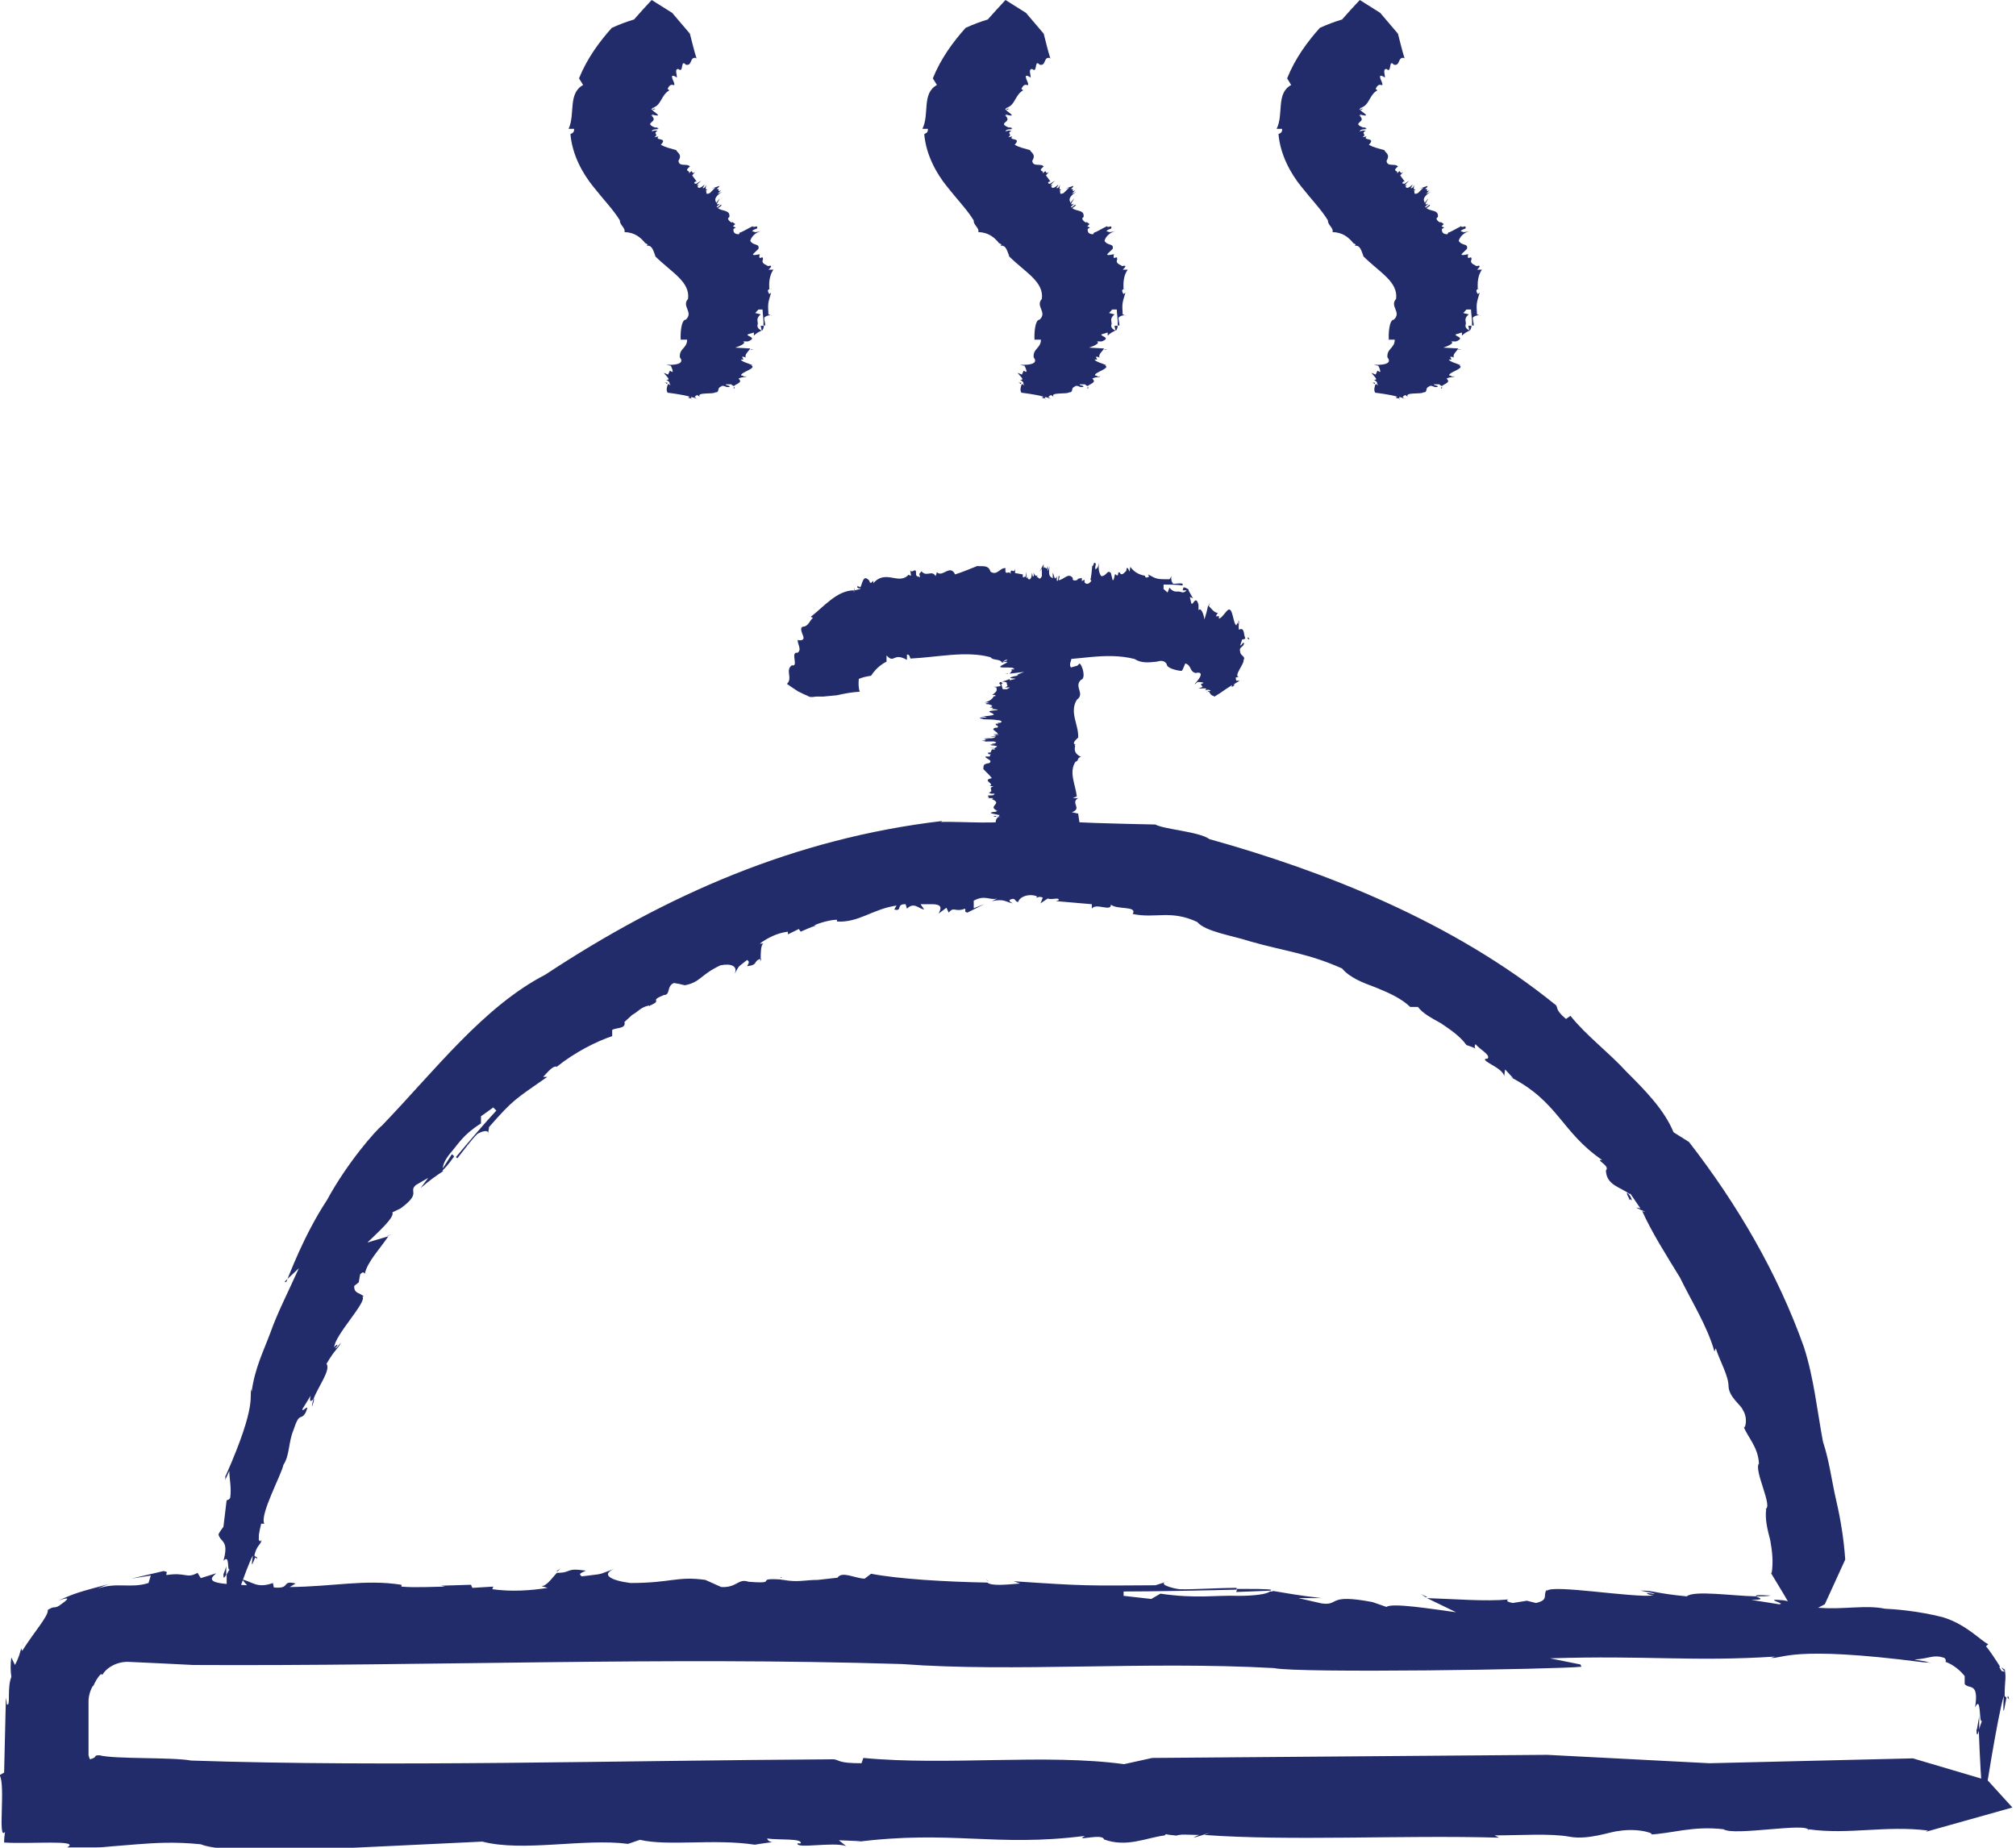 <svg width="24" height="22" viewBox="0 0 24 22" fill="none" xmlns="http://www.w3.org/2000/svg">
<g clip-path="url(#clip0_1128_3833)">
<path d="M6.623 18.707C6.623 18.707 6.634 18.707 6.639 18.707C6.65 18.697 6.661 18.686 6.672 18.676L6.623 18.707Z" fill="#232C6A"/>
<path d="M9.289 18.786C9.289 18.786 9.299 18.786 9.305 18.786C9.305 18.78 9.305 18.77 9.289 18.786Z" fill="#232C6A"/>
<path d="M0.287 19.543C0.271 19.569 0.265 19.585 0.26 19.601C0.265 19.585 0.271 19.564 0.287 19.543Z" fill="#232C6A"/>
<path d="M14.079 21.841C14.079 21.841 14.073 21.841 14.068 21.841C14.079 21.841 14.084 21.841 14.095 21.846L14.079 21.836V21.841Z" fill="#232C6A"/>
<path d="M14.03 21.863C13.971 21.852 14.046 21.847 14.073 21.842C14.009 21.826 13.944 21.826 13.879 21.831C13.879 21.852 14.003 21.847 14.03 21.863Z" fill="#232C6A"/>
<path d="M1.206 19.918L1.195 19.934C1.195 19.934 1.206 19.923 1.206 19.918Z" fill="#232C6A"/>
<path d="M21.54 21.77L21.524 21.801C21.524 21.801 21.54 21.78 21.54 21.77Z" fill="#232C6A"/>
<path d="M6.672 18.675L6.694 18.664C6.694 18.664 6.683 18.669 6.672 18.675Z" fill="#232C6A"/>
<path d="M11.749 18.805C11.749 18.805 11.754 18.82 11.759 18.826H11.765L11.743 18.805H11.749Z" fill="#232C6A"/>
<path d="M23.86 19.894C23.86 19.894 23.865 19.889 23.87 19.883L23.827 19.852C23.827 19.852 23.849 19.889 23.86 19.894Z" fill="#232C6A"/>
<path d="M15.122 18.939C15.122 18.939 15.133 18.934 15.133 18.928C15.074 18.918 14.922 18.918 14.728 18.918L14.717 18.955L15.122 18.939Z" fill="#232C6A"/>
<path d="M18.815 19.818L18.453 19.745C19.61 19.708 20.145 19.787 21.134 19.724L21.081 19.739C21.226 19.755 21.308 19.587 22.897 19.792C22.957 19.797 22.946 19.787 22.994 19.808C22.973 19.797 22.962 19.792 22.924 19.782L22.789 19.76C22.984 19.745 23.016 19.697 23.146 19.739C23.167 19.755 23.167 19.776 23.162 19.787C23.248 19.818 23.33 19.882 23.389 19.956C23.389 19.987 23.389 20.019 23.389 20.05C23.438 20.119 23.562 20.019 23.513 20.33C23.589 20.166 23.557 20.541 23.595 20.488C23.584 20.514 23.573 20.556 23.557 20.599C23.567 20.852 23.584 21.337 23.622 21.453C23.622 21.453 23.778 20.446 23.854 20.193C23.838 20.541 23.87 20.277 23.887 20.214L23.865 20.193C23.865 19.998 23.887 19.982 23.865 19.876C23.865 19.876 23.86 19.882 23.854 19.887L23.865 19.898C23.865 19.898 23.854 19.908 23.843 19.898C23.832 19.903 23.827 19.898 23.8 19.845H23.811C23.768 19.776 23.686 19.65 23.643 19.602L23.67 19.576C23.589 19.544 23.411 19.339 23.124 19.254C22.832 19.18 22.551 19.159 22.438 19.154C22.216 19.107 21.945 19.165 21.67 19.144C21.232 19.133 21.448 19.091 21.232 19.054C20.956 19.028 21.286 19.096 21.178 19.101L20.848 19.049C21.037 19.049 20.934 19.022 20.902 19.007C20.616 19.001 20.167 18.933 20.08 19.007C19.696 18.97 19.696 18.938 19.529 18.938C19.583 18.954 19.696 18.964 19.696 18.98C19.54 18.949 19.621 18.991 19.686 18.996C19.448 19.028 18.464 18.859 18.415 18.943V18.927C18.361 18.991 18.447 19.049 18.285 19.086L18.177 19.059L18.009 19.086C17.901 19.064 17.955 19.049 17.955 19.044C17.685 19.07 17.312 19.038 16.988 19.028L17.334 19.196C17.058 19.159 16.566 19.08 16.506 19.133L16.339 19.075C15.787 18.97 15.955 19.122 15.733 19.091L15.458 19.028H15.733C15.458 18.996 15.349 18.975 15.128 18.938C15.128 18.938 15.155 18.943 15.155 18.949H15.117C15.085 18.98 14.938 19.001 14.744 19.001C14.468 18.991 14.252 19.038 13.814 18.975L13.706 19.038L13.376 19.001V18.949C13.7 18.949 14.311 18.938 14.722 18.927V18.906C14.484 18.906 14.203 18.927 14.041 18.922C13.96 18.912 13.76 18.859 13.906 18.827L13.755 18.875C12.933 18.88 12.927 18.885 12.068 18.827L12.143 18.854C11.97 18.869 11.803 18.885 11.754 18.843C11.24 18.833 10.705 18.801 10.37 18.738L10.294 18.796C10.186 18.796 10.024 18.701 9.97 18.785L9.737 18.811C9.586 18.811 9.499 18.843 9.326 18.811C9.326 18.811 9.305 18.811 9.294 18.806C8.959 18.785 9.294 18.864 8.91 18.833C8.786 18.79 8.775 18.906 8.586 18.896L8.397 18.811C8.056 18.764 7.996 18.848 7.504 18.848C7.267 18.817 7.153 18.748 7.31 18.68C7.094 18.759 7.212 18.732 6.926 18.769C6.883 18.738 6.91 18.732 6.975 18.701C6.72 18.664 6.818 18.727 6.629 18.727C6.574 18.785 6.51 18.885 6.445 18.885L6.52 18.906C6.315 18.938 6.093 18.954 5.861 18.922L5.872 18.891L5.623 18.906L5.607 18.869L5.25 18.88L5.299 18.891C5.212 18.891 4.936 18.906 4.779 18.891V18.869C4.342 18.801 3.974 18.891 3.449 18.896L3.52 18.854C3.341 18.811 3.471 18.922 3.26 18.901L3.249 18.848C3.06 18.917 3.006 18.833 2.882 18.806L2.941 18.875L2.698 18.859C2.433 18.838 2.536 18.769 2.574 18.732L2.39 18.79L2.352 18.727C2.217 18.801 2.217 18.717 1.984 18.753C1.963 18.732 2.022 18.717 1.946 18.706L1.563 18.796L1.795 18.759L1.768 18.848C1.552 18.917 1.39 18.833 1.157 18.917C1.211 18.896 1.26 18.869 1.319 18.854C0.93 18.959 0.903 18.964 0.692 19.059C0.762 19.033 0.871 19.001 0.735 19.096C0.643 19.17 0.66 19.107 0.568 19.17C0.584 19.233 0.4 19.439 0.265 19.655C0.26 19.65 0.254 19.639 0.254 19.623C0.233 19.687 0.233 19.718 0.178 19.824L0.135 19.734C0.124 19.813 0.124 19.887 0.135 19.966C0.081 20.103 0.13 20.325 0.081 20.293C0.081 20.277 0.076 20.24 0.07 20.214L0.049 21.105L-0.005 21.136C0.07 21.247 -0.032 21.933 0.06 21.811C0.054 21.848 0.049 21.89 0.049 21.938C0.362 21.959 0.968 21.901 0.8 21.996C0.925 21.996 1.033 21.996 1.146 21.996C1.2 21.996 1.26 21.991 1.314 21.985C1.417 21.975 1.525 21.969 1.633 21.959C1.844 21.943 2.076 21.927 2.39 21.959C2.611 22.049 3.228 22.017 3.633 22.027C4.423 21.991 4.958 21.964 5.742 21.927C6.228 22.054 6.953 21.885 7.477 21.954L7.618 21.906C7.964 21.985 8.494 21.89 8.986 21.964C9.105 21.943 9.17 21.938 9.197 21.933C9.175 21.933 9.143 21.922 9.132 21.89C9.272 21.911 9.554 21.885 9.532 21.948H9.494C9.472 22.017 9.916 21.927 10.073 21.98L9.986 21.911L10.251 21.922L10.181 21.933C11.327 21.785 11.846 21.996 12.916 21.859C12.776 21.933 13.127 21.822 13.143 21.901C13.414 22.001 13.646 21.88 13.868 21.853C13.868 21.853 13.868 21.843 13.884 21.838L14.274 21.848C14.041 21.948 14.555 21.764 14.338 21.848C15.355 21.922 16.674 21.848 17.847 21.88L17.793 21.853C18.091 21.853 18.464 21.827 18.685 21.869C18.912 21.911 19.177 21.806 19.269 21.801C19.518 21.759 19.74 21.843 19.637 21.843C19.902 21.832 20.151 21.737 20.518 21.78C20.642 21.864 21.518 21.695 21.529 21.79V21.78C22.005 21.848 22.448 21.732 22.951 21.795C22.951 21.795 22.94 21.801 22.924 21.811L23.957 21.521L23.665 21.2L22.773 20.936L20.351 20.994L18.42 20.894L13.717 20.931L13.381 21.005C12.457 20.878 11.273 21.026 10.278 20.931L10.256 20.994C9.975 20.994 9.997 20.957 9.927 20.947C7.315 20.962 4.628 21.041 2.276 20.962C2.049 20.92 1.363 20.947 1.184 20.899C1.146 20.899 1.141 20.904 1.146 20.904H1.141C1.141 20.904 1.13 20.92 1.125 20.926C1.108 20.936 1.092 20.941 1.071 20.947C1.065 20.936 1.06 20.92 1.054 20.899C1.054 20.883 1.054 20.894 1.054 20.852V20.646V20.256C1.054 20.188 1.076 20.124 1.108 20.066V20.082C1.13 20.029 1.157 19.977 1.2 19.934C1.211 19.934 1.217 19.934 1.217 19.945C1.265 19.855 1.395 19.782 1.53 19.787C1.779 19.797 2.065 19.813 2.298 19.824H2.271C5.169 19.84 7.861 19.724 10.738 19.813C12.073 19.913 13.63 19.776 15.166 19.861C15.447 19.924 18.55 19.876 18.826 19.845L18.815 19.818Z" fill="#232C6A"/>
<path d="M23.168 19.781H23.162C23.162 19.781 23.162 19.797 23.168 19.781Z" fill="#232C6A"/>
<path d="M16.971 19.017H16.993L16.918 18.98L16.971 19.017Z" fill="#232C6A"/>
<path d="M21.081 18.997C20.897 18.986 20.886 18.997 20.913 19.007C20.978 19.007 21.037 19.007 21.081 18.997Z" fill="#232C6A"/>
<path d="M23.53 20.593C23.53 20.688 23.546 20.651 23.562 20.593C23.562 20.498 23.562 20.43 23.562 20.43C23.557 20.472 23.541 20.546 23.535 20.588L23.53 20.593Z" fill="#232C6A"/>
<path d="M23.898 20.21L23.919 20.237C23.908 20.184 23.903 20.189 23.898 20.21Z" fill="#232C6A"/>
<path d="M11.824 9.725C11.824 9.725 11.84 9.725 11.846 9.725C11.862 9.725 11.862 9.72 11.857 9.715C11.835 9.715 11.84 9.72 11.824 9.725Z" fill="#232C6A"/>
<path d="M11.921 8.121C11.921 8.121 11.916 8.121 11.911 8.121C11.9 8.121 11.9 8.132 11.9 8.142H11.938L11.921 8.121Z" fill="#232C6A"/>
<path d="M12.825 7.926L12.749 7.947C12.711 7.884 12.792 7.858 12.727 7.805H12.743C12.743 7.805 12.587 7.794 12.797 7.71H12.803C12.803 7.71 12.787 7.71 12.803 7.7L12.754 7.715C12.754 7.715 12.7 7.7 12.695 7.689C12.706 7.689 12.722 7.689 12.733 7.689L12.722 7.663L12.771 7.652C12.743 7.642 12.635 7.652 12.695 7.626C12.619 7.636 12.652 7.615 12.614 7.615C12.624 7.615 12.635 7.615 12.652 7.61C12.641 7.594 12.624 7.568 12.587 7.562C12.587 7.562 12.43 7.615 12.354 7.631C12.376 7.61 12.343 7.631 12.322 7.631H12.338C12.338 7.631 12.273 7.642 12.262 7.652H12.273H12.268H12.284C12.295 7.652 12.3 7.652 12.3 7.652C12.3 7.652 12.3 7.663 12.3 7.668H12.262C12.338 7.678 12.149 7.726 12.149 7.736C12.1 7.747 12.16 7.763 12.138 7.779C12.127 7.8 12.084 7.789 12.046 7.8C12.024 7.816 12.089 7.8 12.095 7.8L12.041 7.816C12.041 7.816 12.014 7.816 11.997 7.816C11.992 7.831 11.922 7.852 11.997 7.858C11.96 7.879 11.927 7.879 11.927 7.889C11.943 7.889 11.954 7.879 11.97 7.879C11.938 7.889 11.981 7.879 11.986 7.879C12.019 7.889 11.846 7.942 11.932 7.947H11.916C11.981 7.947 12.041 7.947 12.079 7.953H12.051L12.079 7.968C12.057 7.974 12.041 7.968 12.035 7.968C12.062 7.984 12.03 8.005 12.019 8.021L12.192 8C12.154 8.016 12.073 8.042 12.127 8.042L12.068 8.053C11.954 8.084 12.116 8.074 12.084 8.084L12.019 8.1V8.084C11.986 8.1 11.965 8.106 11.927 8.116C11.927 8.116 11.932 8.116 11.938 8.116C11.97 8.116 11.992 8.127 11.986 8.137C11.976 8.153 12.024 8.164 11.96 8.185H12.024L11.986 8.206H11.938C11.938 8.206 11.922 8.158 11.916 8.132H11.895C11.895 8.132 11.916 8.158 11.911 8.169C11.9 8.169 11.846 8.185 11.813 8.174L11.862 8.185C11.868 8.227 11.873 8.227 11.813 8.274H11.841C11.841 8.274 11.873 8.29 11.83 8.29C11.819 8.316 11.787 8.348 11.722 8.364H11.781C11.781 8.364 11.684 8.385 11.77 8.385L11.797 8.395C11.797 8.395 11.83 8.406 11.797 8.417C11.797 8.417 11.797 8.417 11.792 8.417C11.765 8.432 11.846 8.417 11.813 8.438C11.77 8.443 11.889 8.443 11.878 8.453L11.792 8.464C11.743 8.48 11.83 8.485 11.83 8.511C11.797 8.522 11.727 8.533 11.657 8.522C11.738 8.533 11.711 8.527 11.749 8.543C11.716 8.543 11.711 8.543 11.678 8.543C11.64 8.559 11.705 8.554 11.705 8.564C11.765 8.564 11.868 8.569 11.868 8.575H11.889C11.922 8.58 11.938 8.596 11.905 8.606H11.873L11.889 8.617H11.851L11.862 8.638H11.873C11.873 8.638 11.889 8.654 11.873 8.664H11.851C11.781 8.685 11.873 8.707 11.878 8.738H11.835C11.792 8.743 11.905 8.738 11.884 8.749H11.83C11.9 8.759 11.813 8.765 11.787 8.77H11.857L11.841 8.78C11.819 8.796 11.749 8.791 11.711 8.786L11.77 8.796H11.705C11.781 8.807 11.695 8.807 11.732 8.817C11.711 8.817 11.695 8.817 11.684 8.817L11.776 8.838L11.738 8.828H11.83C11.9 8.844 11.819 8.849 11.846 8.854H11.819C11.819 8.854 11.803 8.865 11.781 8.87C11.797 8.87 11.824 8.865 11.835 8.87C11.835 8.87 11.803 8.87 11.792 8.875C11.857 8.875 11.889 8.886 11.857 8.896C11.846 8.896 11.841 8.896 11.835 8.896C11.846 8.896 11.862 8.896 11.846 8.907H11.776L11.841 8.912C11.824 8.917 11.873 8.928 11.824 8.923H11.808L11.792 8.96H11.738C11.813 8.96 11.711 8.981 11.803 8.981C11.749 8.991 11.841 9.012 11.732 9.007C11.722 9.033 11.83 9.049 11.776 9.086C11.684 9.097 11.716 9.134 11.705 9.155C11.743 9.197 11.776 9.223 11.808 9.265C11.678 9.292 11.851 9.329 11.781 9.36H11.83C11.749 9.387 11.846 9.413 11.77 9.439C11.792 9.445 11.797 9.45 11.803 9.45C11.803 9.45 11.813 9.45 11.846 9.45C11.824 9.455 11.851 9.471 11.787 9.471H11.781C11.716 9.471 11.813 9.492 11.754 9.503H11.824L11.813 9.513H11.803C11.954 9.571 11.738 9.597 11.878 9.655C11.803 9.65 11.916 9.666 11.835 9.666C11.732 9.682 11.857 9.692 11.884 9.703C11.884 9.703 11.895 9.703 11.9 9.703L11.889 9.724C11.976 9.74 11.787 9.713 11.889 9.724C11.813 9.777 11.889 9.851 11.857 9.914H11.884C11.884 9.914 11.911 9.945 11.868 9.961C11.824 9.972 11.932 9.988 11.938 9.993C11.981 10.009 11.895 10.019 11.9 10.014C11.911 10.03 12.008 10.04 11.965 10.061C11.878 10.067 12.051 10.114 11.954 10.114H11.965C11.895 10.14 12.014 10.162 11.949 10.188C11.949 10.188 11.943 10.188 11.932 10.188L12.23 10.241L12.56 10.225L12.83 10.177L12.771 10.046L12.873 9.94L12.835 9.687L12.76 9.671C12.889 9.624 12.738 9.561 12.835 9.503H12.771C12.771 9.503 12.808 9.487 12.819 9.482C12.803 9.339 12.722 9.197 12.803 9.07C12.846 9.06 12.819 9.023 12.868 9.012C12.787 8.97 12.792 8.928 12.797 8.886H12.803L12.792 8.87C12.792 8.87 12.803 8.87 12.808 8.87C12.754 8.849 12.808 8.812 12.83 8.786H12.835C12.846 8.633 12.727 8.485 12.819 8.332C12.922 8.258 12.781 8.179 12.868 8.095C12.933 8.079 12.884 7.916 12.852 7.9L12.825 7.926Z" fill="#232C6A"/>
<path d="M11.997 8.025L12.003 8.02L11.965 8.025H11.997Z" fill="#232C6A"/>
<path d="M11.976 7.805C11.976 7.805 11.976 7.815 11.987 7.815C11.987 7.815 11.987 7.81 11.976 7.805Z" fill="#232C6A"/>
<path d="M12.684 7.598C12.684 7.598 12.668 7.598 12.652 7.598C12.652 7.603 12.652 7.608 12.652 7.608C12.657 7.608 12.674 7.603 12.679 7.598H12.684Z" fill="#232C6A"/>
<path d="M12.246 6.867C12.246 6.867 12.246 6.867 12.241 6.872L12.246 6.867Z" fill="#232C6A"/>
<path d="M10.208 7.001L10.197 6.996L10.208 7.001Z" fill="#232C6A"/>
<path d="M10.207 6.977C10.207 6.977 10.207 6.992 10.207 6.998C10.224 7.008 10.235 7.008 10.245 6.998C10.24 6.982 10.218 6.987 10.207 6.977Z" fill="#232C6A"/>
<path d="M9.424 7.913L9.397 7.902C9.397 7.902 9.419 7.913 9.424 7.913Z" fill="#232C6A"/>
<path d="M14.149 7.029V7.019C14.149 7.019 14.122 6.997 14.09 6.992L14.079 7.029H14.149Z" fill="#232C6A"/>
<path d="M14.079 7.973L14.111 7.899C14.192 7.925 14.155 7.999 14.241 8.015H14.225C14.225 8.015 14.382 7.967 14.225 8.141H14.219C14.219 8.141 14.236 8.141 14.219 8.152L14.257 8.12C14.257 8.12 14.317 8.12 14.328 8.131C14.322 8.136 14.306 8.141 14.295 8.146L14.317 8.178L14.268 8.199C14.295 8.199 14.398 8.183 14.344 8.22C14.414 8.199 14.393 8.231 14.425 8.22C14.414 8.22 14.403 8.231 14.393 8.231C14.393 8.241 14.403 8.252 14.414 8.268C14.419 8.273 14.425 8.278 14.436 8.284H14.447L14.452 8.294H14.793H14.457C14.457 8.294 14.468 8.289 14.474 8.284C14.49 8.273 14.511 8.262 14.533 8.247C14.576 8.215 14.636 8.178 14.668 8.157C14.652 8.199 14.679 8.168 14.701 8.157H14.684C14.701 8.131 14.744 8.12 14.755 8.104H14.744H14.749C14.744 8.104 14.739 8.104 14.733 8.104C14.722 8.104 14.717 8.104 14.717 8.104C14.717 8.104 14.711 8.078 14.711 8.067L14.749 8.057C14.679 8.057 14.82 7.893 14.803 7.862C14.836 7.814 14.765 7.809 14.765 7.762C14.744 7.704 14.798 7.709 14.809 7.667C14.809 7.619 14.776 7.698 14.765 7.683L14.787 7.614C14.787 7.614 14.82 7.614 14.825 7.598C14.803 7.561 14.82 7.461 14.749 7.498C14.739 7.429 14.76 7.408 14.744 7.387C14.744 7.403 14.744 7.424 14.733 7.435C14.744 7.393 14.717 7.435 14.722 7.445C14.679 7.445 14.679 7.208 14.614 7.266L14.625 7.256C14.576 7.298 14.549 7.356 14.511 7.366V7.335L14.479 7.34C14.479 7.314 14.495 7.303 14.501 7.298C14.452 7.298 14.419 7.24 14.382 7.208C14.371 7.266 14.355 7.324 14.338 7.377C14.333 7.324 14.3 7.224 14.268 7.266V7.203C14.236 7.071 14.198 7.224 14.182 7.182L14.165 7.108L14.203 7.124C14.176 7.082 14.165 7.055 14.138 7.008C14.138 7.008 14.138 7.013 14.138 7.018H14.133C14.117 7.045 14.09 7.06 14.063 7.05C14.019 7.029 13.982 7.071 13.922 6.997L13.9 7.055L13.852 7.013V6.96C13.906 6.96 14.009 6.96 14.079 6.971V6.95C14.046 6.939 13.992 6.955 13.965 6.95C13.954 6.939 13.928 6.881 13.954 6.85L13.922 6.897C13.776 6.897 13.771 6.897 13.668 6.839L13.679 6.865C13.679 6.865 13.636 6.897 13.63 6.855C13.565 6.844 13.5 6.813 13.457 6.749L13.446 6.807C13.446 6.807 13.414 6.712 13.408 6.797L13.381 6.823C13.381 6.823 13.349 6.855 13.333 6.823C13.333 6.823 13.333 6.823 13.333 6.818C13.29 6.797 13.333 6.876 13.284 6.844C13.268 6.802 13.268 6.918 13.246 6.908L13.225 6.823C13.181 6.776 13.176 6.86 13.111 6.86C13.084 6.828 13.068 6.76 13.089 6.691C13.062 6.77 13.079 6.744 13.041 6.781C13.035 6.749 13.041 6.744 13.046 6.712C13.014 6.676 13.025 6.739 13.003 6.739C12.998 6.797 12.987 6.897 12.981 6.897L12.992 6.918C12.965 6.95 12.938 6.966 12.911 6.934V6.902L12.879 6.918V6.881L12.83 6.892V6.902C12.83 6.902 12.792 6.923 12.771 6.902V6.881C12.716 6.813 12.668 6.902 12.603 6.908L12.614 6.865C12.592 6.823 12.608 6.934 12.581 6.913V6.86C12.554 6.929 12.549 6.844 12.533 6.818V6.886L12.511 6.871C12.479 6.85 12.489 6.781 12.495 6.744L12.473 6.802V6.739C12.451 6.813 12.451 6.728 12.424 6.765C12.424 6.744 12.424 6.728 12.424 6.718L12.376 6.807L12.403 6.77V6.86C12.37 6.929 12.36 6.85 12.338 6.876L12.354 6.85C12.322 6.871 12.316 6.834 12.3 6.813C12.306 6.828 12.316 6.855 12.3 6.865C12.289 6.865 12.295 6.834 12.284 6.823C12.284 6.886 12.257 6.918 12.235 6.886C12.235 6.876 12.235 6.871 12.235 6.865C12.23 6.876 12.224 6.892 12.219 6.876V6.807L12.208 6.871C12.197 6.85 12.176 6.902 12.176 6.855V6.839L12.084 6.823V6.77C12.073 6.844 12.03 6.744 12.03 6.834C12.014 6.781 11.96 6.871 11.97 6.765C11.905 6.755 11.873 6.86 11.792 6.807C11.765 6.718 11.689 6.749 11.635 6.739C11.538 6.776 11.473 6.807 11.37 6.839C11.311 6.712 11.219 6.881 11.154 6.813L11.138 6.86C11.094 6.781 11.03 6.876 10.97 6.802C10.954 6.823 10.948 6.828 10.943 6.834C10.943 6.834 10.948 6.844 10.954 6.876C10.938 6.855 10.9 6.881 10.905 6.818C10.905 6.749 10.851 6.839 10.835 6.786L10.846 6.855L10.813 6.844L10.824 6.834C10.705 6.981 10.548 6.77 10.397 6.944C10.402 6.865 10.37 6.992 10.348 6.913C10.273 6.828 10.267 6.955 10.24 6.997C10.24 6.997 10.24 7.008 10.24 7.013L10.175 7.029C10.175 6.923 10.165 7.124 10.165 7.029C9.964 7.029 9.808 7.224 9.651 7.345L9.678 7.356C9.64 7.387 9.624 7.456 9.564 7.461C9.505 7.466 9.564 7.567 9.564 7.582C9.581 7.64 9.483 7.625 9.499 7.614C9.483 7.656 9.554 7.735 9.494 7.772C9.402 7.756 9.516 7.951 9.424 7.92H9.429C9.343 7.978 9.44 8.073 9.37 8.141C9.37 8.141 9.364 8.141 9.359 8.136C9.402 8.168 9.451 8.199 9.499 8.231L9.575 8.268L9.613 8.284L9.629 8.294H9.64V8.299H9.651H9.672L9.716 8.294H9.797L9.964 8.278C10.056 8.257 10.143 8.241 10.235 8.236C10.219 8.189 10.219 8.136 10.224 8.083C10.273 8.062 10.327 8.052 10.37 8.046C10.413 7.978 10.478 7.915 10.554 7.878V7.804C10.651 7.909 10.629 7.762 10.797 7.857V7.793C10.835 7.793 10.829 7.83 10.84 7.841C11.165 7.825 11.5 7.746 11.792 7.825C11.819 7.867 11.905 7.841 11.927 7.888C12.024 7.809 12.122 7.814 12.219 7.82H12.262C12.262 7.82 12.262 7.83 12.262 7.835C12.311 7.783 12.392 7.835 12.451 7.857C12.814 7.872 13.149 7.756 13.506 7.846C13.587 7.899 13.679 7.888 13.771 7.878C13.809 7.867 13.863 7.857 13.89 7.909C13.89 7.962 14.036 7.988 14.068 7.988L14.079 7.973Z" fill="#232C6A"/>
<path d="M14.393 7.209L14.398 7.214L14.403 7.172L14.393 7.209Z" fill="#232C6A"/>
<path d="M14.874 7.612C14.863 7.586 14.857 7.586 14.852 7.596C14.852 7.607 14.863 7.612 14.874 7.612Z" fill="#232C6A"/>
<path d="M14.365 8.237C14.365 8.237 14.382 8.237 14.398 8.237C14.398 8.232 14.392 8.227 14.392 8.227C14.387 8.227 14.376 8.237 14.365 8.242V8.237Z" fill="#232C6A"/>
<path d="M13.176 2.694C13.176 2.694 13.197 2.684 13.203 2.684L13.17 2.694H13.176Z" fill="#232C6A"/>
<path d="M12.014 1.307L11.997 1.297C11.981 1.297 11.976 1.297 11.981 1.302C11.997 1.313 12.003 1.302 12.014 1.302V1.307Z" fill="#232C6A"/>
<path d="M12.381 0.77L12.398 0.796C12.398 0.796 12.387 0.78 12.381 0.77Z" fill="#232C6A"/>
<path d="M13.403 3.438C13.403 3.438 13.387 3.438 13.381 3.443L13.403 3.438Z" fill="#232C6A"/>
<path d="M12.489 4.741H12.5L12.484 4.73C12.484 4.73 12.484 4.736 12.484 4.741H12.489Z" fill="#232C6A"/>
<path d="M13.279 3.932H13.29C13.29 3.932 13.306 3.905 13.306 3.879H13.268L13.279 3.932Z" fill="#232C6A"/>
<path d="M12.311 4.044H12.392C12.392 4.149 12.295 4.149 12.306 4.254L12.295 4.244C12.295 4.244 12.414 4.349 12.16 4.344H12.154C12.154 4.344 12.165 4.355 12.143 4.344L12.197 4.355C12.197 4.355 12.225 4.407 12.219 4.428C12.208 4.428 12.197 4.418 12.187 4.413L12.165 4.46L12.116 4.439C12.127 4.465 12.214 4.529 12.143 4.523C12.208 4.555 12.165 4.566 12.197 4.587C12.187 4.587 12.176 4.576 12.165 4.571C12.154 4.597 12.138 4.645 12.16 4.676C12.16 4.676 12.343 4.697 12.425 4.724C12.381 4.74 12.425 4.74 12.446 4.745L12.435 4.729C12.462 4.724 12.5 4.75 12.516 4.75H12.506C12.5 4.75 12.495 4.74 12.489 4.74C12.484 4.734 12.479 4.729 12.484 4.724C12.484 4.724 12.5 4.708 12.511 4.703L12.543 4.724C12.495 4.666 12.711 4.697 12.727 4.671C12.781 4.676 12.749 4.618 12.787 4.608C12.825 4.571 12.846 4.618 12.889 4.608C12.927 4.592 12.846 4.592 12.852 4.576H12.916C12.916 4.576 12.933 4.592 12.949 4.597C12.971 4.571 13.062 4.555 13.003 4.508C13.057 4.481 13.084 4.497 13.1 4.481C13.084 4.481 13.068 4.486 13.052 4.481C13.089 4.481 13.052 4.471 13.036 4.471C13.019 4.434 13.23 4.386 13.154 4.349H13.171C13.117 4.323 13.052 4.312 13.03 4.281H13.062L13.046 4.249C13.068 4.244 13.084 4.254 13.089 4.26C13.073 4.218 13.122 4.186 13.144 4.149L12.965 4.139C13.014 4.123 13.106 4.086 13.057 4.065H13.117C13.241 4.017 13.079 4.001 13.117 3.98L13.187 3.959V3.996C13.219 3.965 13.241 3.954 13.284 3.933C13.284 3.933 13.279 3.933 13.273 3.933C13.241 3.917 13.225 3.896 13.23 3.87C13.246 3.833 13.198 3.801 13.268 3.743L13.203 3.727L13.241 3.685H13.295C13.295 3.727 13.311 3.817 13.306 3.875H13.327C13.327 3.843 13.311 3.801 13.317 3.78C13.327 3.769 13.382 3.738 13.414 3.764L13.365 3.743C13.36 3.622 13.354 3.622 13.398 3.485L13.376 3.501C13.376 3.501 13.338 3.453 13.376 3.443C13.371 3.364 13.376 3.279 13.425 3.211H13.365C13.365 3.211 13.441 3.147 13.36 3.168L13.322 3.147C13.322 3.147 13.279 3.126 13.3 3.089C13.3 3.089 13.3 3.089 13.3 3.084C13.3 3.031 13.252 3.11 13.257 3.042C13.29 3.005 13.181 3.058 13.181 3.026L13.246 2.963C13.263 2.894 13.187 2.931 13.149 2.868C13.16 2.821 13.209 2.768 13.279 2.752C13.192 2.768 13.225 2.768 13.171 2.752C13.192 2.731 13.203 2.731 13.23 2.72C13.241 2.668 13.192 2.72 13.176 2.694C13.122 2.72 13.036 2.773 13.025 2.768L13.014 2.789C12.971 2.789 12.944 2.773 12.949 2.726L12.976 2.71L12.944 2.694L12.971 2.668L12.933 2.641V2.652C12.933 2.652 12.884 2.631 12.884 2.599L12.9 2.583C12.911 2.494 12.814 2.52 12.765 2.478L12.803 2.451C12.819 2.404 12.749 2.494 12.749 2.462L12.787 2.425C12.716 2.457 12.776 2.393 12.787 2.362L12.743 2.415L12.733 2.383C12.727 2.346 12.781 2.304 12.814 2.283L12.76 2.309L12.803 2.262C12.738 2.304 12.803 2.241 12.749 2.251C12.765 2.23 12.781 2.23 12.776 2.214L12.679 2.246L12.727 2.235L12.662 2.299C12.592 2.33 12.641 2.267 12.608 2.272L12.635 2.262C12.598 2.256 12.619 2.225 12.619 2.198C12.614 2.214 12.603 2.241 12.581 2.241C12.57 2.241 12.598 2.214 12.598 2.198C12.554 2.241 12.516 2.251 12.516 2.214C12.522 2.209 12.527 2.204 12.533 2.198C12.522 2.198 12.511 2.214 12.511 2.198L12.56 2.151L12.5 2.188C12.5 2.188 12.457 2.188 12.489 2.162H12.506L12.452 2.088L12.489 2.046C12.43 2.093 12.473 1.993 12.414 2.067C12.435 2.019 12.343 2.051 12.425 1.982C12.392 1.94 12.295 1.993 12.289 1.914C12.338 1.835 12.273 1.819 12.262 1.787C12.187 1.766 12.138 1.756 12.079 1.724C12.17 1.629 11.997 1.682 12.052 1.624L12.003 1.634C12.062 1.592 11.976 1.597 12.041 1.555C12.019 1.555 12.008 1.555 12.008 1.555C12.008 1.555 11.997 1.555 11.965 1.566C11.987 1.555 11.96 1.545 12.024 1.539H12.03C12.095 1.534 11.997 1.529 12.052 1.518H11.981H11.992H12.008C11.857 1.455 12.073 1.46 11.96 1.371C12.024 1.402 11.927 1.344 12.003 1.371C12.105 1.392 11.992 1.334 11.976 1.307C11.976 1.307 11.97 1.307 11.965 1.302L11.987 1.281C12.073 1.344 11.922 1.223 11.987 1.281C12.084 1.255 12.084 1.128 12.181 1.075L12.16 1.06C12.16 1.06 12.181 0.996 12.225 1.012C12.268 1.028 12.208 0.933 12.214 0.923C12.197 0.875 12.278 0.923 12.268 0.928C12.278 0.902 12.235 0.817 12.289 0.822C12.354 0.88 12.311 0.696 12.376 0.77C12.457 0.791 12.419 0.67 12.5 0.691C12.5 0.691 12.5 0.696 12.506 0.701C12.473 0.601 12.452 0.501 12.425 0.401L12.214 0.153L11.97 0C11.9 0.074 11.83 0.153 11.759 0.232C11.673 0.258 11.586 0.29 11.495 0.332C11.349 0.496 11.203 0.691 11.105 0.933L11.154 1.012C10.97 1.112 11.068 1.36 10.981 1.534H11.046C11.051 1.587 11.013 1.587 11.003 1.597C11.024 1.845 11.149 2.067 11.273 2.22C11.397 2.378 11.516 2.499 11.592 2.625C11.586 2.678 11.662 2.715 11.646 2.763C11.77 2.768 11.835 2.826 11.889 2.889H11.884L11.922 2.91C11.922 2.91 11.916 2.921 11.911 2.926C11.981 2.915 11.992 3 12.014 3.047H12.008C12.203 3.242 12.43 3.353 12.403 3.559C12.322 3.648 12.473 3.717 12.376 3.806C12.316 3.806 12.311 4.001 12.316 4.038L12.311 4.044Z" fill="#232C6A"/>
<path d="M13.149 4.156V4.162H13.187L13.149 4.156Z" fill="#232C6A"/>
<path d="M12.949 4.63C12.949 4.63 12.965 4.609 12.949 4.609C12.944 4.615 12.944 4.625 12.949 4.63Z" fill="#232C6A"/>
<path d="M12.132 4.551C12.132 4.551 12.138 4.567 12.154 4.572C12.154 4.561 12.159 4.556 12.159 4.556C12.154 4.556 12.138 4.556 12.127 4.556L12.132 4.551Z" fill="#232C6A"/>
<path d="M12.441 4.75L12.457 4.766C12.457 4.766 12.452 4.755 12.441 4.75Z" fill="#232C6A"/>
<path d="M8.964 2.694C8.964 2.694 8.986 2.684 8.991 2.684L8.959 2.694H8.964Z" fill="#232C6A"/>
<path d="M7.802 1.307L7.785 1.297C7.769 1.297 7.764 1.297 7.769 1.302C7.785 1.313 7.791 1.302 7.802 1.302V1.307Z" fill="#232C6A"/>
<path d="M8.169 0.77L8.186 0.796C8.186 0.796 8.175 0.78 8.169 0.77Z" fill="#232C6A"/>
<path d="M9.191 3.438C9.191 3.438 9.175 3.438 9.169 3.443L9.191 3.438Z" fill="#232C6A"/>
<path d="M8.277 4.741H8.288L8.272 4.73C8.272 4.73 8.272 4.736 8.272 4.741H8.277Z" fill="#232C6A"/>
<path d="M9.067 3.932H9.078C9.078 3.932 9.094 3.905 9.094 3.879H9.056L9.067 3.932Z" fill="#232C6A"/>
<path d="M8.099 4.044H8.18C8.18 4.149 8.083 4.149 8.094 4.254L8.083 4.244C8.083 4.244 8.202 4.349 7.948 4.344H7.942C7.942 4.344 7.953 4.355 7.931 4.344L7.986 4.355C7.986 4.355 8.013 4.407 8.007 4.428C7.996 4.428 7.986 4.418 7.975 4.413L7.953 4.46L7.904 4.439C7.915 4.465 8.002 4.529 7.931 4.523C7.996 4.555 7.953 4.566 7.986 4.587C7.975 4.587 7.964 4.576 7.953 4.571C7.942 4.597 7.926 4.645 7.948 4.676C7.948 4.676 8.132 4.697 8.213 4.724C8.169 4.74 8.213 4.74 8.234 4.745L8.223 4.729C8.25 4.724 8.288 4.75 8.305 4.75H8.294C8.288 4.75 8.283 4.74 8.277 4.74C8.272 4.734 8.267 4.729 8.272 4.724C8.272 4.724 8.288 4.708 8.299 4.703L8.332 4.724C8.283 4.666 8.499 4.697 8.515 4.671C8.569 4.676 8.537 4.618 8.575 4.608C8.613 4.571 8.634 4.618 8.678 4.608C8.715 4.592 8.634 4.592 8.64 4.576H8.705C8.705 4.576 8.721 4.592 8.737 4.597C8.759 4.571 8.851 4.555 8.791 4.508C8.845 4.481 8.872 4.497 8.888 4.481C8.872 4.481 8.856 4.486 8.84 4.481C8.878 4.481 8.84 4.471 8.824 4.471C8.807 4.434 9.018 4.386 8.943 4.349H8.959C8.905 4.323 8.84 4.312 8.818 4.281H8.851L8.834 4.249C8.856 4.244 8.872 4.254 8.878 4.26C8.861 4.218 8.91 4.186 8.932 4.149L8.753 4.139C8.802 4.123 8.894 4.086 8.845 4.065H8.905C9.029 4.017 8.867 4.001 8.905 3.98L8.975 3.959V3.996C9.007 3.965 9.029 3.954 9.072 3.933C9.072 3.933 9.067 3.933 9.061 3.933C9.029 3.917 9.013 3.896 9.018 3.87C9.034 3.833 8.986 3.801 9.056 3.743L8.991 3.727L9.029 3.685H9.078C9.078 3.727 9.094 3.817 9.088 3.875H9.11C9.11 3.843 9.094 3.801 9.099 3.78C9.11 3.769 9.164 3.738 9.197 3.764L9.148 3.743C9.143 3.622 9.137 3.622 9.18 3.485L9.159 3.501C9.159 3.501 9.121 3.453 9.159 3.443C9.153 3.364 9.159 3.279 9.207 3.211H9.148C9.148 3.211 9.224 3.147 9.143 3.168L9.105 3.147C9.105 3.147 9.061 3.126 9.083 3.089C9.083 3.089 9.083 3.089 9.083 3.084C9.083 3.031 9.034 3.11 9.04 3.042C9.072 3.005 8.964 3.058 8.964 3.026L9.029 2.963C9.045 2.894 8.97 2.931 8.932 2.868C8.943 2.821 8.991 2.768 9.061 2.752C8.975 2.768 9.007 2.768 8.953 2.752C8.975 2.731 8.986 2.731 9.013 2.72C9.024 2.668 8.975 2.72 8.959 2.694C8.905 2.72 8.818 2.773 8.807 2.768L8.797 2.789C8.753 2.789 8.726 2.773 8.732 2.726L8.759 2.71L8.726 2.694L8.753 2.668L8.715 2.641V2.652C8.715 2.652 8.667 2.631 8.667 2.599L8.683 2.583C8.694 2.494 8.596 2.52 8.548 2.478L8.586 2.451C8.602 2.404 8.532 2.494 8.532 2.462L8.569 2.425C8.499 2.457 8.559 2.393 8.569 2.362L8.526 2.415L8.515 2.383C8.51 2.346 8.564 2.304 8.596 2.283L8.542 2.309L8.586 2.262C8.521 2.304 8.586 2.241 8.532 2.251C8.548 2.23 8.564 2.23 8.564 2.214L8.467 2.246L8.515 2.235L8.45 2.299C8.38 2.33 8.429 2.267 8.396 2.272L8.423 2.262C8.386 2.256 8.407 2.225 8.407 2.198C8.402 2.214 8.391 2.241 8.369 2.241C8.359 2.241 8.386 2.214 8.386 2.198C8.342 2.241 8.305 2.251 8.305 2.214C8.31 2.209 8.315 2.204 8.321 2.198C8.31 2.198 8.299 2.214 8.299 2.198L8.348 2.151L8.288 2.188C8.288 2.188 8.245 2.188 8.277 2.162H8.294L8.24 2.088L8.277 2.046C8.218 2.093 8.261 1.993 8.202 2.067C8.223 2.019 8.132 2.051 8.213 1.982C8.18 1.94 8.083 1.993 8.077 1.914C8.126 1.835 8.061 1.819 8.05 1.787C7.975 1.766 7.926 1.756 7.867 1.724C7.958 1.629 7.785 1.682 7.84 1.624L7.791 1.634C7.85 1.592 7.764 1.597 7.829 1.555C7.807 1.555 7.796 1.555 7.796 1.555C7.796 1.555 7.785 1.555 7.753 1.566C7.775 1.555 7.748 1.545 7.813 1.539H7.818C7.883 1.534 7.785 1.529 7.84 1.518H7.769H7.78H7.796C7.645 1.455 7.861 1.46 7.748 1.371C7.813 1.402 7.715 1.344 7.791 1.371C7.894 1.392 7.78 1.334 7.764 1.307C7.764 1.307 7.758 1.307 7.753 1.302L7.775 1.281C7.861 1.344 7.71 1.223 7.775 1.281C7.872 1.255 7.872 1.128 7.969 1.075L7.948 1.06C7.948 1.06 7.969 0.996 8.013 1.012C8.056 1.028 7.996 0.933 8.002 0.923C7.986 0.875 8.067 0.923 8.056 0.928C8.067 0.902 8.023 0.817 8.077 0.822C8.142 0.88 8.099 0.696 8.164 0.77C8.245 0.791 8.207 0.67 8.288 0.691C8.288 0.691 8.288 0.696 8.294 0.701C8.261 0.601 8.24 0.501 8.213 0.401L8.002 0.153L7.758 0C7.688 0.074 7.618 0.153 7.548 0.232C7.461 0.258 7.375 0.29 7.283 0.332C7.137 0.496 6.991 0.691 6.893 0.933L6.942 1.012C6.758 1.112 6.85 1.36 6.769 1.534H6.834C6.839 1.587 6.801 1.587 6.791 1.597C6.812 1.845 6.937 2.067 7.061 2.22C7.185 2.378 7.304 2.499 7.38 2.625C7.375 2.678 7.45 2.715 7.434 2.763C7.558 2.768 7.623 2.826 7.677 2.889H7.672L7.71 2.91C7.71 2.91 7.704 2.921 7.699 2.926C7.769 2.915 7.78 3 7.802 3.047H7.796C7.991 3.242 8.218 3.353 8.191 3.559C8.11 3.648 8.261 3.717 8.164 3.806C8.104 3.806 8.099 4.001 8.104 4.038L8.099 4.044Z" fill="#232C6A"/>
<path d="M8.937 4.156V4.162H8.975L8.937 4.156Z" fill="#232C6A"/>
<path d="M8.737 4.63C8.737 4.63 8.753 4.609 8.737 4.609C8.732 4.615 8.732 4.625 8.737 4.63Z" fill="#232C6A"/>
<path d="M7.92 4.551C7.92 4.551 7.926 4.567 7.942 4.572C7.942 4.561 7.947 4.556 7.947 4.556C7.942 4.556 7.926 4.556 7.915 4.556L7.92 4.551Z" fill="#232C6A"/>
<path d="M8.229 4.75L8.245 4.766C8.245 4.766 8.24 4.755 8.229 4.75Z" fill="#232C6A"/>
<path d="M17.388 2.694C17.388 2.694 17.409 2.684 17.415 2.684L17.382 2.694H17.388Z" fill="#232C6A"/>
<path d="M16.225 1.307L16.209 1.297C16.193 1.297 16.188 1.297 16.193 1.302C16.209 1.313 16.215 1.302 16.225 1.302V1.307Z" fill="#232C6A"/>
<path d="M16.593 0.77L16.61 0.796C16.61 0.796 16.599 0.78 16.593 0.77Z" fill="#232C6A"/>
<path d="M17.615 3.438C17.615 3.438 17.599 3.438 17.593 3.443L17.615 3.438Z" fill="#232C6A"/>
<path d="M16.701 4.741H16.712L16.696 4.73C16.696 4.73 16.696 4.736 16.696 4.741H16.701Z" fill="#232C6A"/>
<path d="M17.491 3.932H17.502C17.502 3.932 17.518 3.905 17.518 3.879H17.48L17.491 3.932Z" fill="#232C6A"/>
<path d="M16.523 4.044H16.604C16.604 4.149 16.507 4.149 16.517 4.254L16.507 4.244C16.507 4.244 16.626 4.349 16.372 4.344H16.366C16.366 4.344 16.377 4.355 16.355 4.344L16.409 4.355C16.409 4.355 16.436 4.407 16.431 4.428C16.42 4.428 16.409 4.418 16.398 4.413L16.377 4.46L16.328 4.439C16.339 4.465 16.425 4.529 16.355 4.523C16.42 4.555 16.377 4.566 16.409 4.587C16.398 4.587 16.388 4.576 16.377 4.571C16.366 4.597 16.35 4.645 16.372 4.676C16.372 4.676 16.555 4.697 16.636 4.724C16.593 4.74 16.636 4.74 16.663 4.745L16.653 4.729C16.68 4.724 16.718 4.75 16.734 4.75H16.723C16.718 4.75 16.712 4.74 16.707 4.74C16.701 4.734 16.696 4.729 16.701 4.724C16.701 4.724 16.718 4.708 16.728 4.703L16.761 4.724C16.712 4.666 16.928 4.697 16.945 4.671C16.999 4.676 16.966 4.618 17.004 4.608C17.042 4.571 17.064 4.618 17.107 4.608C17.145 4.592 17.064 4.592 17.069 4.576H17.134C17.134 4.576 17.15 4.592 17.166 4.597C17.188 4.571 17.28 4.555 17.22 4.508C17.274 4.481 17.301 4.497 17.318 4.481C17.301 4.481 17.285 4.486 17.269 4.481C17.307 4.481 17.269 4.471 17.253 4.471C17.236 4.434 17.447 4.386 17.372 4.349H17.388C17.334 4.323 17.269 4.312 17.247 4.281H17.28L17.264 4.249C17.285 4.244 17.301 4.254 17.307 4.26C17.291 4.218 17.339 4.186 17.361 4.149L17.183 4.139C17.231 4.123 17.323 4.086 17.274 4.065H17.334C17.458 4.017 17.296 4.001 17.334 3.98L17.404 3.959V3.996C17.437 3.965 17.458 3.954 17.502 3.933C17.502 3.933 17.496 3.933 17.491 3.933C17.458 3.917 17.442 3.896 17.447 3.87C17.464 3.833 17.415 3.801 17.485 3.743L17.42 3.727L17.458 3.685H17.512C17.512 3.727 17.529 3.817 17.523 3.875H17.545C17.545 3.843 17.529 3.801 17.534 3.78C17.545 3.769 17.599 3.738 17.631 3.764L17.583 3.743C17.577 3.622 17.572 3.622 17.615 3.485L17.593 3.501C17.593 3.501 17.555 3.453 17.593 3.443C17.588 3.364 17.593 3.279 17.642 3.211H17.583C17.583 3.211 17.658 3.147 17.577 3.168L17.539 3.147C17.539 3.147 17.496 3.126 17.518 3.089C17.518 3.089 17.518 3.089 17.518 3.084C17.518 3.031 17.469 3.11 17.474 3.042C17.507 3.005 17.399 3.058 17.399 3.026L17.464 2.963C17.48 2.894 17.404 2.931 17.366 2.868C17.377 2.821 17.426 2.768 17.496 2.752C17.41 2.768 17.442 2.768 17.388 2.752C17.41 2.731 17.42 2.731 17.447 2.72C17.458 2.668 17.41 2.72 17.393 2.694C17.339 2.72 17.253 2.773 17.242 2.768L17.231 2.789C17.188 2.789 17.161 2.773 17.166 2.726L17.193 2.71L17.161 2.694L17.188 2.668L17.15 2.641V2.652C17.15 2.652 17.101 2.631 17.101 2.599L17.118 2.583C17.128 2.494 17.031 2.52 16.982 2.478L17.02 2.451C17.037 2.404 16.966 2.494 16.966 2.462L17.004 2.425C16.934 2.457 16.993 2.393 17.004 2.362L16.961 2.415L16.95 2.383C16.945 2.346 16.999 2.304 17.031 2.283L16.977 2.309L17.02 2.262C16.955 2.304 17.02 2.241 16.966 2.251C16.982 2.23 16.999 2.23 16.993 2.214L16.896 2.246L16.945 2.235L16.88 2.299C16.809 2.33 16.858 2.267 16.826 2.272L16.853 2.262C16.815 2.256 16.836 2.225 16.836 2.198C16.831 2.214 16.82 2.241 16.799 2.241C16.788 2.241 16.815 2.214 16.815 2.198C16.772 2.241 16.734 2.251 16.734 2.214C16.739 2.209 16.744 2.204 16.75 2.198C16.739 2.198 16.728 2.214 16.728 2.198L16.777 2.151L16.718 2.188C16.718 2.188 16.674 2.188 16.707 2.162H16.723L16.669 2.088L16.707 2.046C16.647 2.093 16.691 1.993 16.631 2.067C16.653 2.019 16.561 2.051 16.642 1.982C16.609 1.94 16.512 1.993 16.507 1.914C16.555 1.835 16.49 1.819 16.48 1.787C16.404 1.766 16.355 1.756 16.296 1.724C16.388 1.629 16.215 1.682 16.269 1.624L16.22 1.634C16.28 1.592 16.193 1.597 16.258 1.555C16.236 1.555 16.226 1.555 16.226 1.555C16.226 1.555 16.215 1.555 16.182 1.566C16.204 1.555 16.177 1.545 16.242 1.539H16.247C16.312 1.534 16.215 1.529 16.269 1.518H16.198H16.209H16.226C16.074 1.455 16.29 1.46 16.177 1.371C16.242 1.402 16.144 1.344 16.22 1.371C16.323 1.392 16.209 1.334 16.193 1.307C16.193 1.307 16.188 1.307 16.182 1.302L16.204 1.281C16.29 1.344 16.139 1.223 16.204 1.281C16.301 1.255 16.301 1.128 16.398 1.075L16.377 1.06C16.377 1.06 16.398 0.996 16.442 1.012C16.485 1.028 16.425 0.933 16.431 0.923C16.415 0.875 16.496 0.923 16.485 0.928C16.496 0.902 16.453 0.817 16.507 0.822C16.572 0.88 16.528 0.696 16.593 0.77C16.674 0.791 16.636 0.67 16.718 0.691C16.718 0.691 16.718 0.696 16.723 0.701C16.691 0.601 16.669 0.501 16.642 0.401L16.431 0.153L16.188 0C16.117 0.074 16.047 0.153 15.977 0.232C15.89 0.258 15.804 0.29 15.712 0.332C15.566 0.496 15.42 0.691 15.323 0.933L15.371 1.012C15.187 1.112 15.285 1.36 15.198 1.534H15.263C15.268 1.587 15.231 1.587 15.22 1.597C15.242 1.845 15.366 2.067 15.49 2.22C15.615 2.378 15.733 2.499 15.809 2.625C15.804 2.678 15.88 2.715 15.863 2.763C15.988 2.768 16.052 2.826 16.107 2.889H16.101L16.139 2.91C16.139 2.91 16.134 2.921 16.128 2.926C16.198 2.915 16.209 3 16.231 3.047H16.226C16.42 3.242 16.647 3.353 16.62 3.559C16.539 3.648 16.691 3.717 16.593 3.806C16.534 3.806 16.528 4.001 16.534 4.038L16.523 4.044Z" fill="#232C6A"/>
<path d="M17.361 4.156V4.162H17.399L17.361 4.156Z" fill="#232C6A"/>
<path d="M17.161 4.63C17.161 4.63 17.177 4.609 17.161 4.609C17.155 4.615 17.155 4.625 17.161 4.63Z" fill="#232C6A"/>
<path d="M16.344 4.551C16.344 4.551 16.35 4.567 16.366 4.572C16.366 4.561 16.371 4.556 16.371 4.556C16.366 4.556 16.35 4.556 16.339 4.556L16.344 4.551Z" fill="#232C6A"/>
<path d="M16.653 4.75L16.669 4.766C16.669 4.766 16.664 4.755 16.653 4.75Z" fill="#232C6A"/>
<path d="M9.056 11.414H9.051C9.051 11.414 9.051 11.446 9.051 11.451L9.062 11.414H9.056Z" fill="#232C6A"/>
<path d="M7.737 11.973H7.726C7.726 11.973 7.731 11.989 7.737 11.973Z" fill="#232C6A"/>
<path d="M19.393 14.287C19.383 14.256 19.415 14.287 19.426 14.293C19.421 14.256 19.399 14.224 19.372 14.203C19.356 14.214 19.399 14.266 19.399 14.287H19.393Z" fill="#232C6A"/>
<path d="M21.048 18.703L21.037 18.688C21.037 18.688 21.043 18.698 21.048 18.703Z" fill="#232C6A"/>
<path d="M12.122 9.747C12.122 9.747 12.138 9.747 12.143 9.742C12.132 9.742 12.122 9.742 12.122 9.747Z" fill="#232C6A"/>
<path d="M6.639 12.714C6.639 12.714 6.623 12.703 6.618 12.703L6.639 12.714Z" fill="#232C6A"/>
<path d="M3.082 18.352H3.092L3.071 18.32C3.071 18.336 3.071 18.347 3.082 18.352Z" fill="#232C6A"/>
<path d="M5.266 13.927V13.937C5.293 13.916 5.347 13.853 5.407 13.768L5.38 13.742L5.261 13.927H5.266Z" fill="#232C6A"/>
<path d="M3.39 15.258L3.558 15.1C3.417 15.411 3.303 15.632 3.222 15.859C3.141 16.08 3.033 16.286 2.995 16.576V16.539C2.957 16.623 3.076 16.692 2.687 17.572H2.682C2.682 17.604 2.692 17.604 2.66 17.667L2.73 17.514C2.73 17.614 2.757 17.704 2.741 17.831C2.73 17.857 2.709 17.862 2.698 17.862L2.66 18.178C2.638 18.21 2.617 18.236 2.601 18.268C2.622 18.368 2.73 18.331 2.66 18.584C2.741 18.495 2.698 18.716 2.736 18.685C2.725 18.695 2.709 18.727 2.698 18.748C2.698 18.901 2.698 19.191 2.741 19.254C2.741 19.254 2.784 19.106 2.844 18.943C2.903 18.779 2.968 18.595 3.011 18.521C2.979 18.727 3.017 18.574 3.044 18.537L3.028 18.521C3.055 18.4 3.098 18.4 3.114 18.342H3.103V18.352C3.103 18.352 3.093 18.352 3.093 18.347C3.082 18.347 3.076 18.342 3.082 18.31C3.076 18.263 3.103 18.178 3.109 18.142H3.147C3.087 18.041 3.352 17.556 3.374 17.441C3.449 17.33 3.433 17.172 3.493 17.029C3.568 16.797 3.579 16.924 3.639 16.818C3.698 16.681 3.59 16.834 3.601 16.776L3.698 16.618C3.676 16.718 3.714 16.671 3.731 16.66C3.785 16.513 3.941 16.312 3.887 16.238C3.995 16.054 4.023 16.064 4.06 15.985C4.039 16.006 4.006 16.059 3.99 16.054C4.05 15.985 3.995 16.012 3.979 16.043C3.979 15.901 4.379 15.495 4.314 15.437H4.331C4.287 15.39 4.212 15.405 4.217 15.311L4.271 15.268L4.287 15.174C4.331 15.126 4.336 15.163 4.342 15.168C4.374 15.021 4.525 14.868 4.623 14.72L4.374 14.794C4.487 14.683 4.704 14.493 4.671 14.435L4.769 14.388C5.028 14.198 4.855 14.193 4.952 14.109L5.098 14.024L5.007 14.146C5.125 14.045 5.18 14.008 5.282 13.94C5.282 13.94 5.271 13.945 5.266 13.94L5.277 13.924C5.261 13.892 5.293 13.813 5.358 13.734C5.455 13.623 5.509 13.513 5.726 13.376V13.291L5.872 13.186L5.909 13.223C5.79 13.349 5.574 13.602 5.428 13.776L5.444 13.792C5.526 13.687 5.617 13.566 5.682 13.502C5.72 13.476 5.834 13.434 5.807 13.513L5.823 13.418C6.115 13.086 6.131 13.091 6.515 12.822H6.466C6.526 12.759 6.585 12.685 6.629 12.701C6.845 12.527 7.11 12.395 7.288 12.337V12.263C7.337 12.232 7.456 12.253 7.434 12.168L7.526 12.084C7.596 12.047 7.623 11.995 7.721 11.973H7.737C7.904 11.9 7.71 11.926 7.904 11.847C7.986 11.847 7.932 11.741 8.023 11.704C8.067 11.71 8.11 11.72 8.153 11.731C8.342 11.694 8.332 11.61 8.575 11.494C8.705 11.467 8.791 11.504 8.743 11.599C8.813 11.478 8.77 11.531 8.894 11.43C8.926 11.451 8.916 11.462 8.894 11.504C9.034 11.488 8.959 11.446 9.056 11.415C9.056 11.351 9.056 11.246 9.089 11.235H9.045C9.137 11.167 9.251 11.109 9.38 11.093V11.125L9.51 11.061L9.532 11.093C9.591 11.067 9.651 11.04 9.716 11.019H9.689C9.732 10.998 9.872 10.951 9.964 10.951V10.972C10.224 10.988 10.386 10.824 10.673 10.782L10.646 10.829C10.748 10.856 10.662 10.761 10.781 10.766L10.797 10.819C10.883 10.735 10.932 10.819 11.002 10.829L10.959 10.766H11.094C11.24 10.766 11.192 10.835 11.175 10.877L11.267 10.808L11.294 10.866C11.359 10.787 11.365 10.866 11.489 10.819C11.5 10.84 11.473 10.856 11.516 10.866L11.716 10.766L11.592 10.814V10.724C11.727 10.65 11.781 10.724 11.873 10.698L11.808 10.729C11.96 10.698 11.97 10.74 12.057 10.756C12.03 10.74 11.986 10.719 12.051 10.703C12.095 10.698 12.078 10.735 12.122 10.74C12.133 10.682 12.241 10.634 12.343 10.671C12.343 10.682 12.343 10.687 12.332 10.692C12.36 10.682 12.37 10.671 12.414 10.687L12.387 10.756L12.473 10.698C12.527 10.719 12.614 10.677 12.603 10.719L12.57 10.729L12.998 10.766V10.819C13.046 10.745 13.23 10.861 13.225 10.771C13.3 10.835 13.544 10.782 13.484 10.882C13.754 10.94 13.933 10.829 14.252 10.977C14.349 11.093 14.674 11.14 14.884 11.209C15.29 11.325 15.576 11.351 15.977 11.531C16.069 11.641 16.22 11.699 16.377 11.757C16.534 11.82 16.685 11.889 16.788 11.989H16.88C16.939 12.068 17.042 12.121 17.155 12.184C17.263 12.258 17.377 12.332 17.458 12.443C17.523 12.464 17.555 12.479 17.566 12.485C17.555 12.474 17.55 12.458 17.566 12.432C17.615 12.495 17.755 12.564 17.707 12.606H17.685C17.636 12.638 17.885 12.711 17.907 12.812L17.918 12.733L18.015 12.838L17.977 12.822C18.555 13.117 18.583 13.476 19.075 13.813C18.972 13.797 19.177 13.882 19.118 13.935C19.123 14.114 19.296 14.135 19.394 14.214C19.394 14.214 19.399 14.214 19.41 14.214L19.529 14.388C19.366 14.346 19.691 14.462 19.55 14.42C19.664 14.673 19.831 14.936 19.999 15.21C20.14 15.5 20.323 15.785 20.41 16.091L20.426 16.054C20.475 16.207 20.578 16.381 20.578 16.507C20.583 16.634 20.729 16.734 20.745 16.782C20.821 16.897 20.767 17.04 20.756 16.982C20.805 17.114 20.929 17.224 20.94 17.425C20.875 17.504 21.113 17.947 21.015 17.968H21.026C21.01 18.099 21.043 18.215 21.075 18.342C21.097 18.468 21.113 18.595 21.091 18.732C21.091 18.732 21.086 18.732 21.075 18.716C21.183 18.895 21.297 19.08 21.399 19.27L21.724 19.101L21.967 18.569C21.951 18.331 21.913 18.094 21.859 17.862C21.805 17.63 21.778 17.393 21.702 17.166C21.632 16.792 21.594 16.407 21.475 16.038C21.162 15.158 20.68 14.335 20.107 13.597L19.923 13.481C19.815 13.218 19.594 12.991 19.366 12.764C19.15 12.527 18.885 12.332 18.696 12.095L18.642 12.132C18.512 12.021 18.55 12 18.523 11.968C17.296 10.972 15.76 10.371 14.398 9.991C14.279 9.902 13.857 9.875 13.754 9.817C13.284 9.807 12.797 9.796 12.338 9.764H12.354C12.284 9.754 12.208 9.764 12.138 9.77C12.127 9.77 12.127 9.759 12.138 9.754C11.895 9.822 11.505 9.78 11.203 9.786L11.219 9.775C9.462 9.981 7.932 10.655 6.493 11.604C5.758 11.984 5.18 12.743 4.547 13.402C4.477 13.455 4.136 13.84 3.893 14.288C3.612 14.715 3.439 15.195 3.406 15.268L3.39 15.258Z" fill="#232C6A"/>
<path d="M4.617 14.71L4.612 14.715L4.666 14.699L4.617 14.71Z" fill="#232C6A"/>
<path d="M3.714 16.75C3.747 16.655 3.741 16.65 3.731 16.66C3.72 16.697 3.714 16.723 3.714 16.75Z" fill="#232C6A"/>
<path d="M2.66 18.749C2.66 18.807 2.671 18.785 2.693 18.749C2.693 18.691 2.693 18.648 2.693 18.648C2.687 18.675 2.671 18.717 2.66 18.743V18.749Z" fill="#232C6A"/>
<path d="M3.039 18.541L3.06 18.563C3.06 18.531 3.049 18.531 3.039 18.541Z" fill="#232C6A"/>
</g>
<defs>
<clipPath id="clip0_1128_3833">
<rect width="24" height="22" fill="white"/>
</clipPath>
</defs>
</svg>
